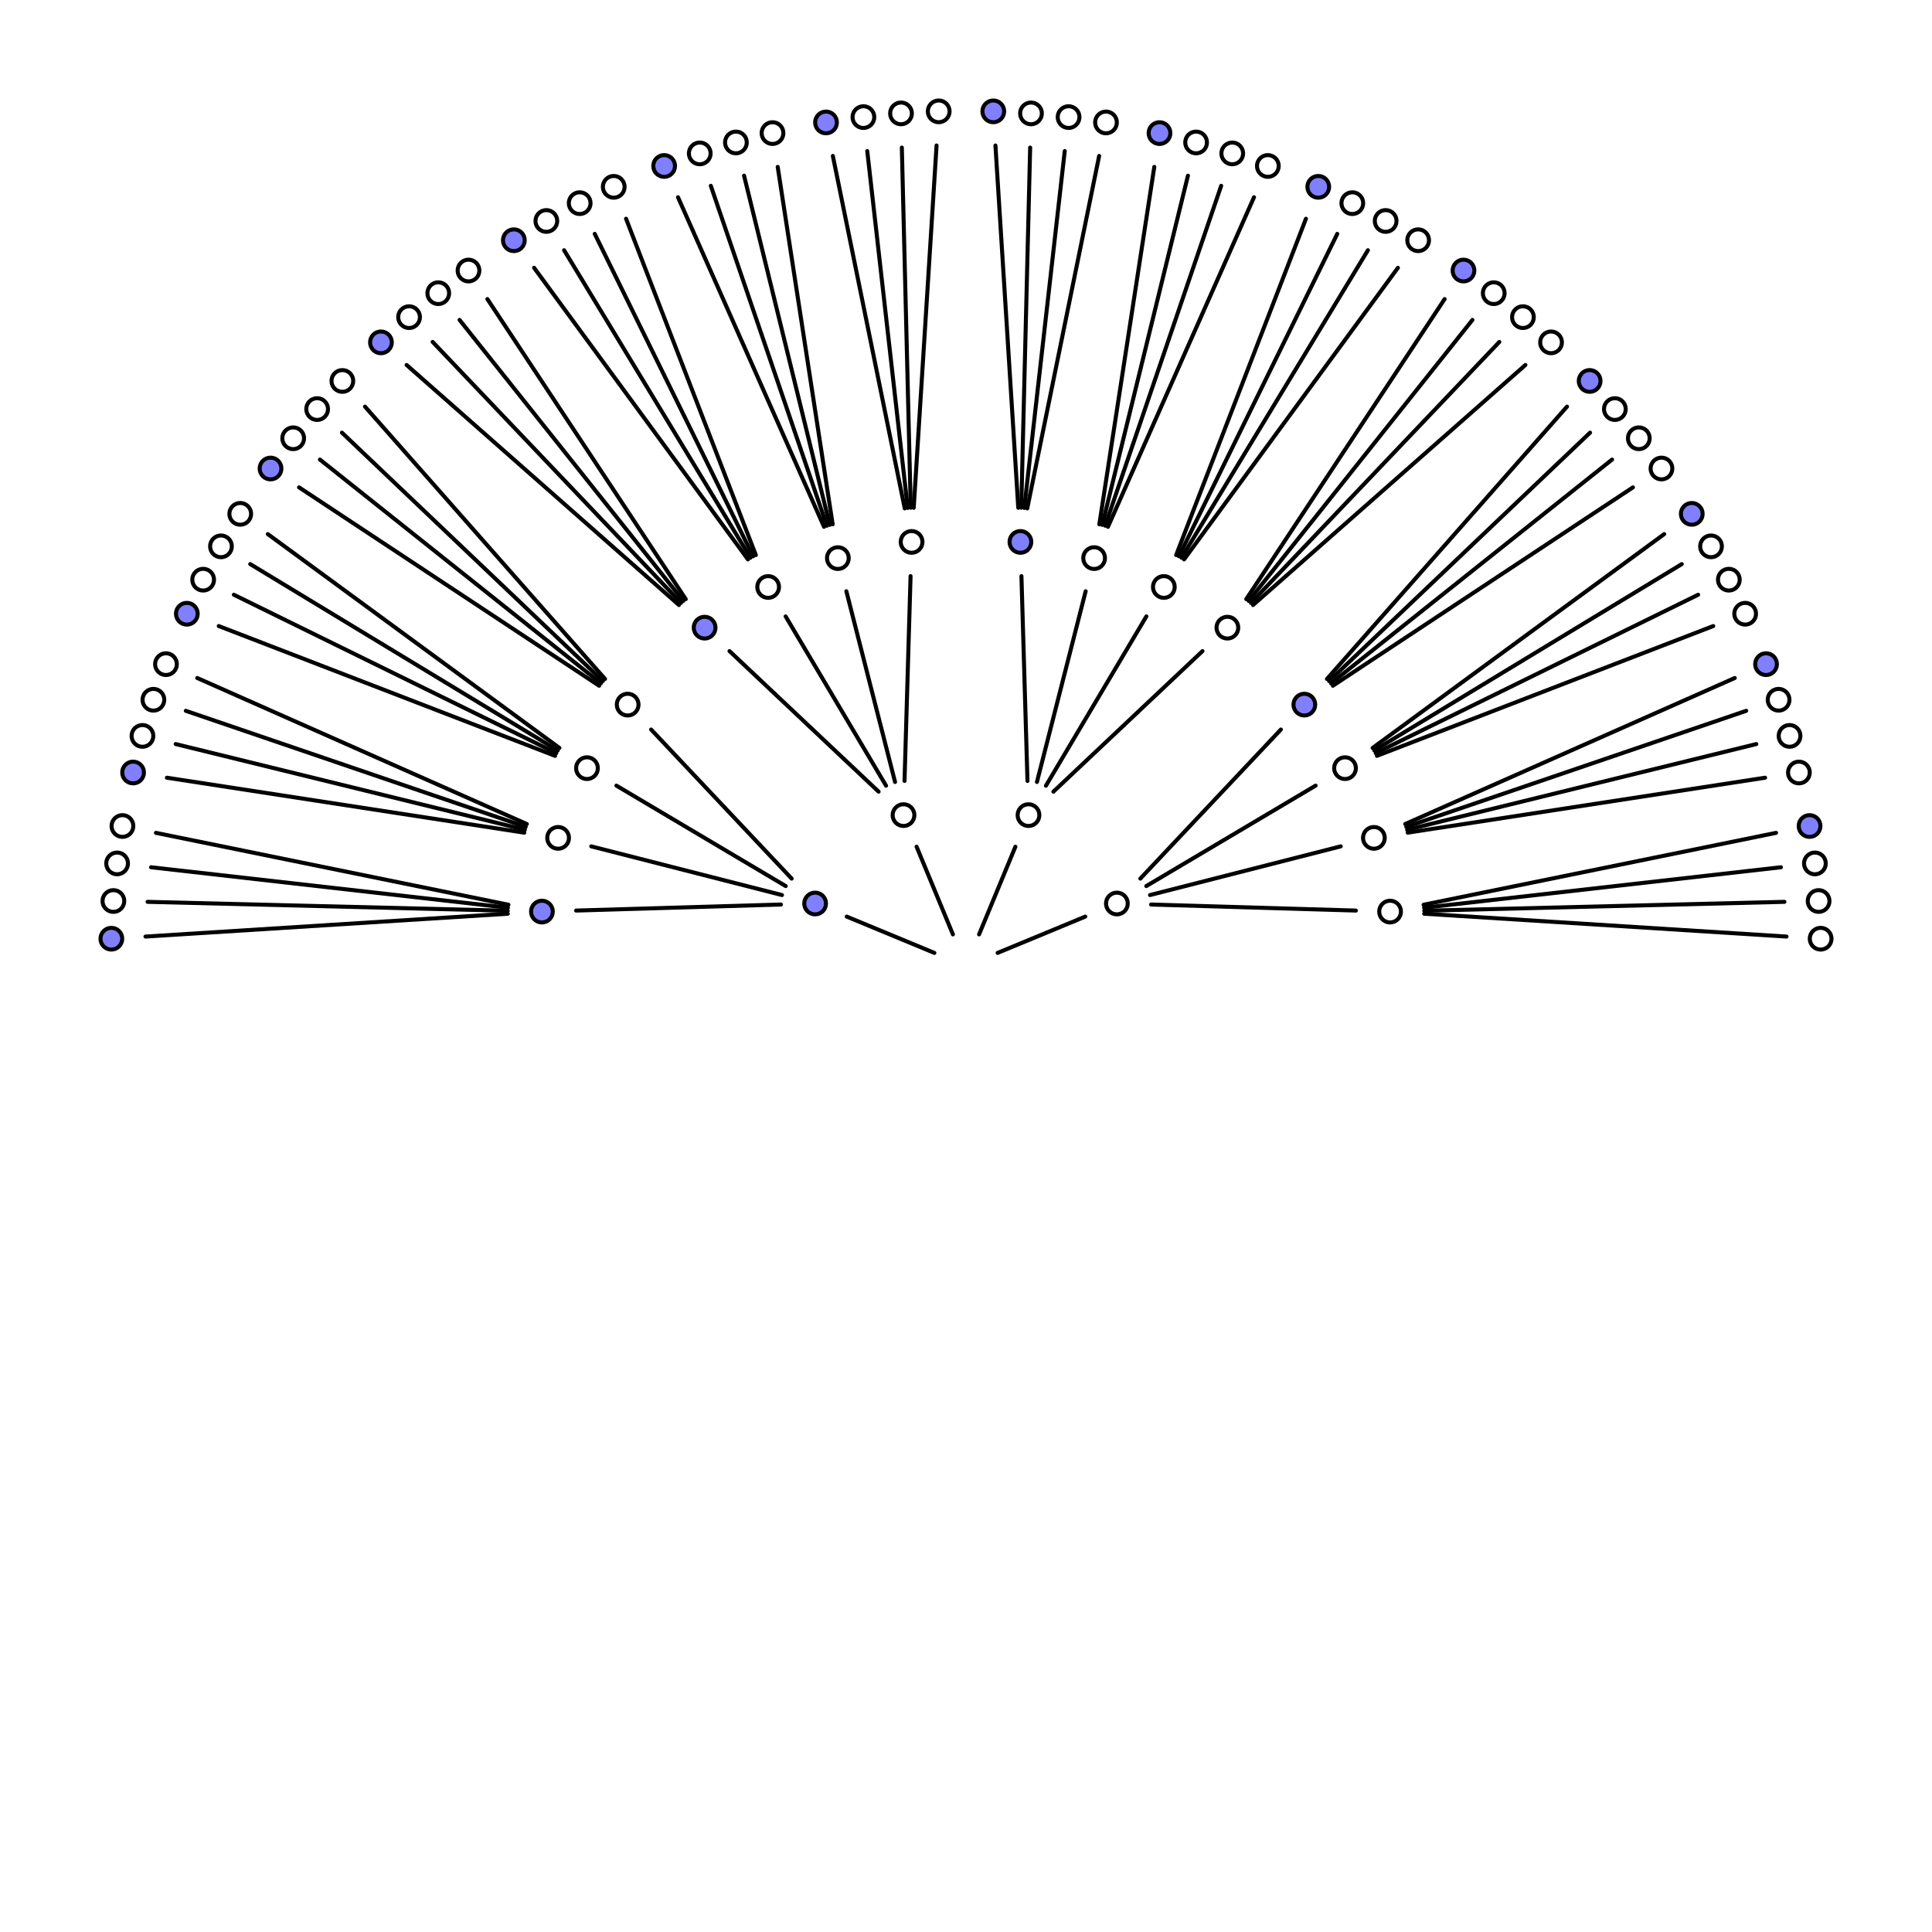 <?xml version='1.0' encoding='UTF-8' ?>
<svg xmlns='http://www.w3.org/2000/svg' xmlns:xlink='http://www.w3.org/1999/xlink' viewBox='0 0 720.00 720.00'>
<defs>
  <style type='text/css'><![CDATA[
    line, polyline, polygon, path, rect, circle {
      fill: none;
      stroke: #000000;
      stroke-linecap: round;
      stroke-linejoin: round;
      stroke-miterlimit: 10.00;
    }
  ]]></style>
</defs>
<rect width='100%' height='100%' style='stroke: none; fill: #FFFFFF;'/>
<defs>
  <clipPath id='cpMTUuODR8NzA0LjE2fDcwNC4xNnwxNS44NA=='>
    <rect x='15.84' y='15.84' width='688.32' height='688.32' />
  </clipPath>
</defs>
<circle cx='416.23' cy='336.71' r='4.05' style='stroke-width: 1.50; fill: #FFFFFF;' clip-path='url(#cpMTUuODR8NzA0LjE2fDcwNC4xNnwxNS44NA==)' />
<circle cx='383.29' cy='303.77' r='4.05' style='stroke-width: 1.50; fill: #FFFFFF;' clip-path='url(#cpMTUuODR8NzA0LjE2fDcwNC4xNnwxNS44NA==)' />
<circle cx='336.71' cy='303.77' r='4.05' style='stroke-width: 1.50; fill: #FFFFFF;' clip-path='url(#cpMTUuODR8NzA0LjE2fDcwNC4xNnwxNS44NA==)' />
<circle cx='303.77' cy='336.71' r='4.05' style='stroke-width: 1.50; fill: #8080FF;' clip-path='url(#cpMTUuODR8NzA0LjE2fDcwNC4xNnwxNS44NA==)' />
<circle cx='518.04' cy='339.72' r='4.05' style='stroke-width: 1.50; fill: #FFFFFF;' clip-path='url(#cpMTUuODR8NzA0LjE2fDcwNC4xNnwxNS44NA==)' />
<circle cx='512.01' cy='312.25' r='4.05' style='stroke-width: 1.50; fill: #FFFFFF;' clip-path='url(#cpMTUuODR8NzA0LjE2fDcwNC4xNnwxNS44NA==)' />
<circle cx='501.25' cy='286.27' r='4.05' style='stroke-width: 1.50; fill: #FFFFFF;' clip-path='url(#cpMTUuODR8NzA0LjE2fDcwNC4xNnwxNS44NA==)' />
<circle cx='486.09' cy='262.59' r='4.05' style='stroke-width: 1.50; fill: #8080FF;' clip-path='url(#cpMTUuODR8NzA0LjE2fDcwNC4xNnwxNS44NA==)' />
<circle cx='678.50' cy='349.83' r='4.05' style='stroke-width: 1.50; fill: #FFFFFF;' clip-path='url(#cpMTUuODR8NzA0LjE2fDcwNC4xNnwxNS44NA==)' />
<circle cx='677.74' cy='335.78' r='4.05' style='stroke-width: 1.50; fill: #FFFFFF;' clip-path='url(#cpMTUuODR8NzA0LjE2fDcwNC4xNnwxNS44NA==)' />
<circle cx='676.36' cy='321.77' r='4.05' style='stroke-width: 1.50; fill: #FFFFFF;' clip-path='url(#cpMTUuODR8NzA0LjE2fDcwNC4xNnwxNS44NA==)' />
<circle cx='674.37' cy='307.83' r='4.05' style='stroke-width: 1.50; fill: #8080FF;' clip-path='url(#cpMTUuODR8NzA0LjE2fDcwNC4xNnwxNS44NA==)' />
<polyline points='530.76,340.52 665.78,349.03 ' style='stroke-width: 1.50;' clip-path='url(#cpMTUuODR8NzA0LjE2fDcwNC4xNnwxNS44NA==)' />
<polyline points='530.78,339.41 665.00,336.09 ' style='stroke-width: 1.50;' clip-path='url(#cpMTUuODR8NzA0LjE2fDcwNC4xNnwxNS44NA==)' />
<polyline points='530.71,338.28 663.70,323.20 ' style='stroke-width: 1.50;' clip-path='url(#cpMTUuODR8NzA0LjE2fDcwNC4xNnwxNS44NA==)' />
<polyline points='530.53,337.17 661.88,310.38 ' style='stroke-width: 1.50;' clip-path='url(#cpMTUuODR8NzA0LjE2fDcwNC4xNnwxNS44NA==)' />
<circle cx='670.40' cy='287.89' r='4.05' style='stroke-width: 1.50; fill: #FFFFFF;' clip-path='url(#cpMTUuODR8NzA0LjE2fDcwNC4xNnwxNS44NA==)' />
<circle cx='666.91' cy='274.25' r='4.05' style='stroke-width: 1.50; fill: #FFFFFF;' clip-path='url(#cpMTUuODR8NzA0LjE2fDcwNC4xNnwxNS44NA==)' />
<circle cx='662.83' cy='260.78' r='4.05' style='stroke-width: 1.50; fill: #FFFFFF;' clip-path='url(#cpMTUuODR8NzA0LjE2fDcwNC4xNnwxNS44NA==)' />
<circle cx='658.15' cy='247.51' r='4.05' style='stroke-width: 1.50; fill: #8080FF;' clip-path='url(#cpMTUuODR8NzA0LjE2fDcwNC4xNnwxNS44NA==)' />
<polyline points='524.61,310.31 657.80,289.83 ' style='stroke-width: 1.50;' clip-path='url(#cpMTUuODR8NzA0LjE2fDcwNC4xNnwxNS44NA==)' />
<polyline points='524.39,309.22 654.53,277.29 ' style='stroke-width: 1.50;' clip-path='url(#cpMTUuODR8NzA0LjE2fDcwNC4xNnwxNS44NA==)' />
<polyline points='524.08,308.14 650.76,264.90 ' style='stroke-width: 1.50;' clip-path='url(#cpMTUuODR8NzA0LjE2fDcwNC4xNnwxNS44NA==)' />
<polyline points='523.67,307.09 646.50,252.67 ' style='stroke-width: 1.50;' clip-path='url(#cpMTUuODR8NzA0LjE2fDcwNC4xNnwxNS44NA==)' />
<circle cx='650.37' cy='228.72' r='4.05' style='stroke-width: 1.50; fill: #FFFFFF;' clip-path='url(#cpMTUuODR8NzA0LjE2fDcwNC4xNnwxNS44NA==)' />
<circle cx='644.29' cy='216.03' r='4.05' style='stroke-width: 1.50; fill: #FFFFFF;' clip-path='url(#cpMTUuODR8NzA0LjE2fDcwNC4xNnwxNS44NA==)' />
<circle cx='637.65' cy='203.61' r='4.05' style='stroke-width: 1.50; fill: #FFFFFF;' clip-path='url(#cpMTUuODR8NzA0LjE2fDcwNC4xNnwxNS44NA==)' />
<circle cx='630.47' cy='191.50' r='4.05' style='stroke-width: 1.50; fill: #8080FF;' clip-path='url(#cpMTUuODR8NzA0LjE2fDcwNC4xNnwxNS44NA==)' />
<polyline points='513.14,281.68 638.48,233.31 ' style='stroke-width: 1.50;' clip-path='url(#cpMTUuODR8NzA0LjE2fDcwNC4xNnwxNS44NA==)' />
<polyline points='512.69,280.65 632.85,221.64 ' style='stroke-width: 1.50;' clip-path='url(#cpMTUuODR8NzA0LjE2fDcwNC4xNnwxNS44NA==)' />
<polyline points='512.15,279.67 626.75,210.22 ' style='stroke-width: 1.50;' clip-path='url(#cpMTUuODR8NzA0LjE2fDcwNC4xNnwxNS44NA==)' />
<polyline points='511.53,278.73 620.20,199.04 ' style='stroke-width: 1.50;' clip-path='url(#cpMTUuODR8NzA0LjE2fDcwNC4xNnwxNS44NA==)' />
<circle cx='619.18' cy='174.60' r='4.05' style='stroke-width: 1.50; fill: #FFFFFF;' clip-path='url(#cpMTUuODR8NzA0LjE2fDcwNC4xNnwxNS44NA==)' />
<circle cx='610.74' cy='163.33' r='4.05' style='stroke-width: 1.50; fill: #FFFFFF;' clip-path='url(#cpMTUuODR8NzA0LjE2fDcwNC4xNnwxNS44NA==)' />
<circle cx='601.81' cy='152.45' r='4.05' style='stroke-width: 1.50; fill: #FFFFFF;' clip-path='url(#cpMTUuODR8NzA0LjE2fDcwNC4xNnwxNS44NA==)' />
<circle cx='592.41' cy='141.97' r='4.05' style='stroke-width: 1.50; fill: #8080FF;' clip-path='url(#cpMTUuODR8NzA0LjE2fDcwNC4xNnwxNS44NA==)' />
<polyline points='496.72,255.56 608.55,181.63 ' style='stroke-width: 1.50;' clip-path='url(#cpMTUuODR8NzA0LjE2fDcwNC4xNnwxNS44NA==)' />
<polyline points='496.06,254.65 600.77,171.27 ' style='stroke-width: 1.50;' clip-path='url(#cpMTUuODR8NzA0LjE2fDcwNC4xNnwxNS44NA==)' />
<polyline points='495.32,253.80 592.57,161.24 ' style='stroke-width: 1.50;' clip-path='url(#cpMTUuODR8NzA0LjE2fDcwNC4xNnwxNS44NA==)' />
<polyline points='494.52,253.03 583.98,151.53 ' style='stroke-width: 1.50;' clip-path='url(#cpMTUuODR8NzA0LjE2fDcwNC4xNnwxNS44NA==)' />
<polyline points='428.97,337.09 505.30,339.34 ' style='stroke-width: 1.50;' clip-path='url(#cpMTUuODR8NzA0LjE2fDcwNC4xNnwxNS44NA==)' />
<polyline points='428.58,333.56 499.66,315.41 ' style='stroke-width: 1.50;' clip-path='url(#cpMTUuODR8NzA0LjE2fDcwNC4xNnwxNS44NA==)' />
<polyline points='427.19,330.21 490.29,292.78 ' style='stroke-width: 1.50;' clip-path='url(#cpMTUuODR8NzA0LjE2fDcwNC4xNnwxNS44NA==)' />
<polyline points='424.97,327.43 477.35,271.87 ' style='stroke-width: 1.50;' clip-path='url(#cpMTUuODR8NzA0LjE2fDcwNC4xNnwxNS44NA==)' />
<circle cx='457.41' cy='233.91' r='4.05' style='stroke-width: 1.50; fill: #FFFFFF;' clip-path='url(#cpMTUuODR8NzA0LjE2fDcwNC4xNnwxNS44NA==)' />
<circle cx='433.73' cy='218.75' r='4.05' style='stroke-width: 1.50; fill: #FFFFFF;' clip-path='url(#cpMTUuODR8NzA0LjE2fDcwNC4xNnwxNS44NA==)' />
<circle cx='407.75' cy='207.99' r='4.05' style='stroke-width: 1.50; fill: #FFFFFF;' clip-path='url(#cpMTUuODR8NzA0LjE2fDcwNC4xNnwxNS44NA==)' />
<circle cx='380.28' cy='201.96' r='4.05' style='stroke-width: 1.50; fill: #8080FF;' clip-path='url(#cpMTUuODR8NzA0LjE2fDcwNC4xNnwxNS44NA==)' />
<circle cx='578.03' cy='127.59' r='4.05' style='stroke-width: 1.50; fill: #FFFFFF;' clip-path='url(#cpMTUuODR8NzA0LjE2fDcwNC4xNnwxNS44NA==)' />
<circle cx='567.55' cy='118.19' r='4.05' style='stroke-width: 1.50; fill: #FFFFFF;' clip-path='url(#cpMTUuODR8NzA0LjE2fDcwNC4xNnwxNS44NA==)' />
<circle cx='556.67' cy='109.26' r='4.05' style='stroke-width: 1.50; fill: #FFFFFF;' clip-path='url(#cpMTUuODR8NzA0LjE2fDcwNC4xNnwxNS44NA==)' />
<circle cx='545.40' cy='100.82' r='4.05' style='stroke-width: 1.50; fill: #8080FF;' clip-path='url(#cpMTUuODR8NzA0LjE2fDcwNC4xNnwxNS44NA==)' />
<polyline points='466.97,225.48 568.47,136.02 ' style='stroke-width: 1.50;' clip-path='url(#cpMTUuODR8NzA0LjE2fDcwNC4xNnwxNS44NA==)' />
<polyline points='466.20,224.68 558.76,127.43 ' style='stroke-width: 1.50;' clip-path='url(#cpMTUuODR8NzA0LjE2fDcwNC4xNnwxNS44NA==)' />
<polyline points='465.35,223.94 548.73,119.23 ' style='stroke-width: 1.50;' clip-path='url(#cpMTUuODR8NzA0LjE2fDcwNC4xNnwxNS44NA==)' />
<polyline points='464.44,223.28 538.37,111.45 ' style='stroke-width: 1.50;' clip-path='url(#cpMTUuODR8NzA0LjE2fDcwNC4xNnwxNS44NA==)' />
<circle cx='528.50' cy='89.53' r='4.05' style='stroke-width: 1.50; fill: #FFFFFF;' clip-path='url(#cpMTUuODR8NzA0LjE2fDcwNC4xNnwxNS44NA==)' />
<circle cx='516.39' cy='82.35' r='4.05' style='stroke-width: 1.50; fill: #FFFFFF;' clip-path='url(#cpMTUuODR8NzA0LjE2fDcwNC4xNnwxNS44NA==)' />
<circle cx='503.97' cy='75.71' r='4.05' style='stroke-width: 1.50; fill: #FFFFFF;' clip-path='url(#cpMTUuODR8NzA0LjE2fDcwNC4xNnwxNS44NA==)' />
<circle cx='491.28' cy='69.63' r='4.05' style='stroke-width: 1.50; fill: #8080FF;' clip-path='url(#cpMTUuODR8NzA0LjE2fDcwNC4xNnwxNS44NA==)' />
<polyline points='441.27,208.47 520.96,99.80 ' style='stroke-width: 1.50;' clip-path='url(#cpMTUuODR8NzA0LjE2fDcwNC4xNnwxNS44NA==)' />
<polyline points='440.33,207.85 509.78,93.25 ' style='stroke-width: 1.50;' clip-path='url(#cpMTUuODR8NzA0LjE2fDcwNC4xNnwxNS44NA==)' />
<polyline points='439.35,207.31 498.36,87.15 ' style='stroke-width: 1.50;' clip-path='url(#cpMTUuODR8NzA0LjE2fDcwNC4xNnwxNS44NA==)' />
<polyline points='438.32,206.86 486.69,81.52 ' style='stroke-width: 1.50;' clip-path='url(#cpMTUuODR8NzA0LjE2fDcwNC4xNnwxNS44NA==)' />
<circle cx='472.49' cy='61.85' r='4.05' style='stroke-width: 1.50; fill: #FFFFFF;' clip-path='url(#cpMTUuODR8NzA0LjE2fDcwNC4xNnwxNS44NA==)' />
<circle cx='459.22' cy='57.17' r='4.05' style='stroke-width: 1.50; fill: #FFFFFF;' clip-path='url(#cpMTUuODR8NzA0LjE2fDcwNC4xNnwxNS44NA==)' />
<circle cx='445.75' cy='53.09' r='4.05' style='stroke-width: 1.50; fill: #FFFFFF;' clip-path='url(#cpMTUuODR8NzA0LjE2fDcwNC4xNnwxNS44NA==)' />
<circle cx='432.11' cy='49.60' r='4.05' style='stroke-width: 1.50; fill: #8080FF;' clip-path='url(#cpMTUuODR8NzA0LjE2fDcwNC4xNnwxNS44NA==)' />
<polyline points='412.91,196.33 467.33,73.50 ' style='stroke-width: 1.50;' clip-path='url(#cpMTUuODR8NzA0LjE2fDcwNC4xNnwxNS44NA==)' />
<polyline points='411.86,195.92 455.10,69.24 ' style='stroke-width: 1.50;' clip-path='url(#cpMTUuODR8NzA0LjE2fDcwNC4xNnwxNS44NA==)' />
<polyline points='410.78,195.61 442.71,65.47 ' style='stroke-width: 1.50;' clip-path='url(#cpMTUuODR8NzA0LjE2fDcwNC4xNnwxNS44NA==)' />
<polyline points='409.69,195.39 430.17,62.20 ' style='stroke-width: 1.50;' clip-path='url(#cpMTUuODR8NzA0LjE2fDcwNC4xNnwxNS44NA==)' />
<circle cx='412.17' cy='45.63' r='4.05' style='stroke-width: 1.50; fill: #FFFFFF;' clip-path='url(#cpMTUuODR8NzA0LjE2fDcwNC4xNnwxNS44NA==)' />
<circle cx='398.23' cy='43.64' r='4.05' style='stroke-width: 1.50; fill: #FFFFFF;' clip-path='url(#cpMTUuODR8NzA0LjE2fDcwNC4xNnwxNS44NA==)' />
<circle cx='384.22' cy='42.26' r='4.05' style='stroke-width: 1.50; fill: #FFFFFF;' clip-path='url(#cpMTUuODR8NzA0LjE2fDcwNC4xNnwxNS44NA==)' />
<circle cx='370.17' cy='41.50' r='4.05' style='stroke-width: 1.50; fill: #8080FF;' clip-path='url(#cpMTUuODR8NzA0LjE2fDcwNC4xNnwxNS44NA==)' />
<polyline points='382.83,189.47 409.62,58.12 ' style='stroke-width: 1.50;' clip-path='url(#cpMTUuODR8NzA0LjE2fDcwNC4xNnwxNS44NA==)' />
<polyline points='381.72,189.29 396.80,56.30 ' style='stroke-width: 1.50;' clip-path='url(#cpMTUuODR8NzA0LjE2fDcwNC4xNnwxNS44NA==)' />
<polyline points='380.59,189.22 383.91,55.00 ' style='stroke-width: 1.50;' clip-path='url(#cpMTUuODR8NzA0LjE2fDcwNC4xNnwxNS44NA==)' />
<polyline points='379.48,189.24 370.97,54.22 ' style='stroke-width: 1.50;' clip-path='url(#cpMTUuODR8NzA0LjE2fDcwNC4xNnwxNS44NA==)' />
<polyline points='392.57,295.03 448.13,242.65 ' style='stroke-width: 1.50;' clip-path='url(#cpMTUuODR8NzA0LjE2fDcwNC4xNnwxNS44NA==)' />
<polyline points='389.79,292.81 427.22,229.71 ' style='stroke-width: 1.50;' clip-path='url(#cpMTUuODR8NzA0LjE2fDcwNC4xNnwxNS44NA==)' />
<polyline points='386.44,291.42 404.59,220.34 ' style='stroke-width: 1.50;' clip-path='url(#cpMTUuODR8NzA0LjE2fDcwNC4xNnwxNS44NA==)' />
<polyline points='382.91,291.03 380.66,214.70 ' style='stroke-width: 1.50;' clip-path='url(#cpMTUuODR8NzA0LjE2fDcwNC4xNnwxNS44NA==)' />
<circle cx='339.72' cy='201.96' r='4.05' style='stroke-width: 1.50; fill: #FFFFFF;' clip-path='url(#cpMTUuODR8NzA0LjE2fDcwNC4xNnwxNS44NA==)' />
<circle cx='312.25' cy='207.99' r='4.05' style='stroke-width: 1.50; fill: #FFFFFF;' clip-path='url(#cpMTUuODR8NzA0LjE2fDcwNC4xNnwxNS44NA==)' />
<circle cx='286.27' cy='218.75' r='4.05' style='stroke-width: 1.50; fill: #FFFFFF;' clip-path='url(#cpMTUuODR8NzA0LjE2fDcwNC4xNnwxNS44NA==)' />
<circle cx='262.59' cy='233.91' r='4.05' style='stroke-width: 1.50; fill: #8080FF;' clip-path='url(#cpMTUuODR8NzA0LjE2fDcwNC4xNnwxNS44NA==)' />
<circle cx='349.83' cy='41.50' r='4.05' style='stroke-width: 1.50; fill: #FFFFFF;' clip-path='url(#cpMTUuODR8NzA0LjE2fDcwNC4xNnwxNS44NA==)' />
<circle cx='335.78' cy='42.26' r='4.05' style='stroke-width: 1.50; fill: #FFFFFF;' clip-path='url(#cpMTUuODR8NzA0LjE2fDcwNC4xNnwxNS44NA==)' />
<circle cx='321.77' cy='43.64' r='4.05' style='stroke-width: 1.50; fill: #FFFFFF;' clip-path='url(#cpMTUuODR8NzA0LjE2fDcwNC4xNnwxNS44NA==)' />
<circle cx='307.83' cy='45.63' r='4.05' style='stroke-width: 1.50; fill: #8080FF;' clip-path='url(#cpMTUuODR8NzA0LjE2fDcwNC4xNnwxNS44NA==)' />
<polyline points='340.52,189.24 349.03,54.22 ' style='stroke-width: 1.50;' clip-path='url(#cpMTUuODR8NzA0LjE2fDcwNC4xNnwxNS44NA==)' />
<polyline points='339.41,189.22 336.09,55.00 ' style='stroke-width: 1.50;' clip-path='url(#cpMTUuODR8NzA0LjE2fDcwNC4xNnwxNS44NA==)' />
<polyline points='338.28,189.29 323.20,56.30 ' style='stroke-width: 1.50;' clip-path='url(#cpMTUuODR8NzA0LjE2fDcwNC4xNnwxNS44NA==)' />
<polyline points='337.17,189.47 310.38,58.12 ' style='stroke-width: 1.50;' clip-path='url(#cpMTUuODR8NzA0LjE2fDcwNC4xNnwxNS44NA==)' />
<circle cx='287.89' cy='49.60' r='4.05' style='stroke-width: 1.50; fill: #FFFFFF;' clip-path='url(#cpMTUuODR8NzA0LjE2fDcwNC4xNnwxNS44NA==)' />
<circle cx='274.25' cy='53.09' r='4.05' style='stroke-width: 1.50; fill: #FFFFFF;' clip-path='url(#cpMTUuODR8NzA0LjE2fDcwNC4xNnwxNS44NA==)' />
<circle cx='260.78' cy='57.17' r='4.05' style='stroke-width: 1.50; fill: #FFFFFF;' clip-path='url(#cpMTUuODR8NzA0LjE2fDcwNC4xNnwxNS44NA==)' />
<circle cx='247.51' cy='61.85' r='4.05' style='stroke-width: 1.50; fill: #8080FF;' clip-path='url(#cpMTUuODR8NzA0LjE2fDcwNC4xNnwxNS44NA==)' />
<polyline points='310.31,195.39 289.83,62.20 ' style='stroke-width: 1.50;' clip-path='url(#cpMTUuODR8NzA0LjE2fDcwNC4xNnwxNS44NA==)' />
<polyline points='309.22,195.61 277.29,65.47 ' style='stroke-width: 1.50;' clip-path='url(#cpMTUuODR8NzA0LjE2fDcwNC4xNnwxNS44NA==)' />
<polyline points='308.14,195.92 264.90,69.24 ' style='stroke-width: 1.50;' clip-path='url(#cpMTUuODR8NzA0LjE2fDcwNC4xNnwxNS44NA==)' />
<polyline points='307.09,196.33 252.67,73.50 ' style='stroke-width: 1.50;' clip-path='url(#cpMTUuODR8NzA0LjE2fDcwNC4xNnwxNS44NA==)' />
<circle cx='228.72' cy='69.63' r='4.05' style='stroke-width: 1.50; fill: #FFFFFF;' clip-path='url(#cpMTUuODR8NzA0LjE2fDcwNC4xNnwxNS44NA==)' />
<circle cx='216.03' cy='75.71' r='4.05' style='stroke-width: 1.50; fill: #FFFFFF;' clip-path='url(#cpMTUuODR8NzA0LjE2fDcwNC4xNnwxNS44NA==)' />
<circle cx='203.61' cy='82.35' r='4.05' style='stroke-width: 1.50; fill: #FFFFFF;' clip-path='url(#cpMTUuODR8NzA0LjE2fDcwNC4xNnwxNS44NA==)' />
<circle cx='191.50' cy='89.53' r='4.05' style='stroke-width: 1.50; fill: #8080FF;' clip-path='url(#cpMTUuODR8NzA0LjE2fDcwNC4xNnwxNS44NA==)' />
<polyline points='281.68,206.86 233.31,81.52 ' style='stroke-width: 1.50;' clip-path='url(#cpMTUuODR8NzA0LjE2fDcwNC4xNnwxNS44NA==)' />
<polyline points='280.65,207.31 221.64,87.15 ' style='stroke-width: 1.50;' clip-path='url(#cpMTUuODR8NzA0LjE2fDcwNC4xNnwxNS44NA==)' />
<polyline points='279.67,207.85 210.22,93.25 ' style='stroke-width: 1.50;' clip-path='url(#cpMTUuODR8NzA0LjE2fDcwNC4xNnwxNS44NA==)' />
<polyline points='278.73,208.47 199.04,99.80 ' style='stroke-width: 1.50;' clip-path='url(#cpMTUuODR8NzA0LjE2fDcwNC4xNnwxNS44NA==)' />
<circle cx='174.60' cy='100.82' r='4.05' style='stroke-width: 1.50; fill: #FFFFFF;' clip-path='url(#cpMTUuODR8NzA0LjE2fDcwNC4xNnwxNS44NA==)' />
<circle cx='163.33' cy='109.26' r='4.05' style='stroke-width: 1.50; fill: #FFFFFF;' clip-path='url(#cpMTUuODR8NzA0LjE2fDcwNC4xNnwxNS44NA==)' />
<circle cx='152.45' cy='118.19' r='4.05' style='stroke-width: 1.50; fill: #FFFFFF;' clip-path='url(#cpMTUuODR8NzA0LjE2fDcwNC4xNnwxNS44NA==)' />
<circle cx='141.97' cy='127.59' r='4.05' style='stroke-width: 1.50; fill: #8080FF;' clip-path='url(#cpMTUuODR8NzA0LjE2fDcwNC4xNnwxNS44NA==)' />
<polyline points='255.56,223.28 181.63,111.45 ' style='stroke-width: 1.50;' clip-path='url(#cpMTUuODR8NzA0LjE2fDcwNC4xNnwxNS44NA==)' />
<polyline points='254.65,223.94 171.27,119.23 ' style='stroke-width: 1.50;' clip-path='url(#cpMTUuODR8NzA0LjE2fDcwNC4xNnwxNS44NA==)' />
<polyline points='253.80,224.68 161.24,127.43 ' style='stroke-width: 1.50;' clip-path='url(#cpMTUuODR8NzA0LjE2fDcwNC4xNnwxNS44NA==)' />
<polyline points='253.03,225.48 151.53,136.02 ' style='stroke-width: 1.50;' clip-path='url(#cpMTUuODR8NzA0LjE2fDcwNC4xNnwxNS44NA==)' />
<polyline points='337.09,291.03 339.34,214.70 ' style='stroke-width: 1.50;' clip-path='url(#cpMTUuODR8NzA0LjE2fDcwNC4xNnwxNS44NA==)' />
<polyline points='333.56,291.42 315.41,220.34 ' style='stroke-width: 1.50;' clip-path='url(#cpMTUuODR8NzA0LjE2fDcwNC4xNnwxNS44NA==)' />
<polyline points='330.21,292.81 292.78,229.71 ' style='stroke-width: 1.50;' clip-path='url(#cpMTUuODR8NzA0LjE2fDcwNC4xNnwxNS44NA==)' />
<polyline points='327.43,295.03 271.87,242.65 ' style='stroke-width: 1.50;' clip-path='url(#cpMTUuODR8NzA0LjE2fDcwNC4xNnwxNS44NA==)' />
<circle cx='233.91' cy='262.59' r='4.05' style='stroke-width: 1.50; fill: #FFFFFF;' clip-path='url(#cpMTUuODR8NzA0LjE2fDcwNC4xNnwxNS44NA==)' />
<circle cx='218.75' cy='286.27' r='4.05' style='stroke-width: 1.50; fill: #FFFFFF;' clip-path='url(#cpMTUuODR8NzA0LjE2fDcwNC4xNnwxNS44NA==)' />
<circle cx='207.99' cy='312.25' r='4.05' style='stroke-width: 1.50; fill: #FFFFFF;' clip-path='url(#cpMTUuODR8NzA0LjE2fDcwNC4xNnwxNS44NA==)' />
<circle cx='201.96' cy='339.72' r='4.05' style='stroke-width: 1.50; fill: #8080FF;' clip-path='url(#cpMTUuODR8NzA0LjE2fDcwNC4xNnwxNS44NA==)' />
<circle cx='127.59' cy='141.97' r='4.05' style='stroke-width: 1.50; fill: #FFFFFF;' clip-path='url(#cpMTUuODR8NzA0LjE2fDcwNC4xNnwxNS44NA==)' />
<circle cx='118.19' cy='152.45' r='4.05' style='stroke-width: 1.50; fill: #FFFFFF;' clip-path='url(#cpMTUuODR8NzA0LjE2fDcwNC4xNnwxNS44NA==)' />
<circle cx='109.26' cy='163.33' r='4.05' style='stroke-width: 1.50; fill: #FFFFFF;' clip-path='url(#cpMTUuODR8NzA0LjE2fDcwNC4xNnwxNS44NA==)' />
<circle cx='100.82' cy='174.60' r='4.05' style='stroke-width: 1.50; fill: #8080FF;' clip-path='url(#cpMTUuODR8NzA0LjE2fDcwNC4xNnwxNS44NA==)' />
<polyline points='225.48,253.03 136.02,151.53 ' style='stroke-width: 1.50;' clip-path='url(#cpMTUuODR8NzA0LjE2fDcwNC4xNnwxNS44NA==)' />
<polyline points='224.68,253.80 127.43,161.24 ' style='stroke-width: 1.50;' clip-path='url(#cpMTUuODR8NzA0LjE2fDcwNC4xNnwxNS44NA==)' />
<polyline points='223.94,254.65 119.23,171.27 ' style='stroke-width: 1.50;' clip-path='url(#cpMTUuODR8NzA0LjE2fDcwNC4xNnwxNS44NA==)' />
<polyline points='223.28,255.56 111.45,181.63 ' style='stroke-width: 1.50;' clip-path='url(#cpMTUuODR8NzA0LjE2fDcwNC4xNnwxNS44NA==)' />
<circle cx='89.53' cy='191.50' r='4.05' style='stroke-width: 1.50; fill: #FFFFFF;' clip-path='url(#cpMTUuODR8NzA0LjE2fDcwNC4xNnwxNS44NA==)' />
<circle cx='82.35' cy='203.61' r='4.05' style='stroke-width: 1.50; fill: #FFFFFF;' clip-path='url(#cpMTUuODR8NzA0LjE2fDcwNC4xNnwxNS44NA==)' />
<circle cx='75.71' cy='216.03' r='4.05' style='stroke-width: 1.50; fill: #FFFFFF;' clip-path='url(#cpMTUuODR8NzA0LjE2fDcwNC4xNnwxNS44NA==)' />
<circle cx='69.63' cy='228.72' r='4.05' style='stroke-width: 1.50; fill: #8080FF;' clip-path='url(#cpMTUuODR8NzA0LjE2fDcwNC4xNnwxNS44NA==)' />
<polyline points='208.47,278.73 99.80,199.04 ' style='stroke-width: 1.50;' clip-path='url(#cpMTUuODR8NzA0LjE2fDcwNC4xNnwxNS44NA==)' />
<polyline points='207.85,279.67 93.25,210.22 ' style='stroke-width: 1.50;' clip-path='url(#cpMTUuODR8NzA0LjE2fDcwNC4xNnwxNS44NA==)' />
<polyline points='207.31,280.65 87.15,221.64 ' style='stroke-width: 1.50;' clip-path='url(#cpMTUuODR8NzA0LjE2fDcwNC4xNnwxNS44NA==)' />
<polyline points='206.86,281.68 81.52,233.31 ' style='stroke-width: 1.50;' clip-path='url(#cpMTUuODR8NzA0LjE2fDcwNC4xNnwxNS44NA==)' />
<circle cx='61.85' cy='247.51' r='4.05' style='stroke-width: 1.50; fill: #FFFFFF;' clip-path='url(#cpMTUuODR8NzA0LjE2fDcwNC4xNnwxNS44NA==)' />
<circle cx='57.17' cy='260.78' r='4.05' style='stroke-width: 1.50; fill: #FFFFFF;' clip-path='url(#cpMTUuODR8NzA0LjE2fDcwNC4xNnwxNS44NA==)' />
<circle cx='53.09' cy='274.25' r='4.05' style='stroke-width: 1.50; fill: #FFFFFF;' clip-path='url(#cpMTUuODR8NzA0LjE2fDcwNC4xNnwxNS44NA==)' />
<circle cx='49.60' cy='287.89' r='4.05' style='stroke-width: 1.50; fill: #8080FF;' clip-path='url(#cpMTUuODR8NzA0LjE2fDcwNC4xNnwxNS44NA==)' />
<polyline points='196.33,307.09 73.50,252.67 ' style='stroke-width: 1.50;' clip-path='url(#cpMTUuODR8NzA0LjE2fDcwNC4xNnwxNS44NA==)' />
<polyline points='195.92,308.14 69.24,264.90 ' style='stroke-width: 1.50;' clip-path='url(#cpMTUuODR8NzA0LjE2fDcwNC4xNnwxNS44NA==)' />
<polyline points='195.61,309.22 65.47,277.29 ' style='stroke-width: 1.50;' clip-path='url(#cpMTUuODR8NzA0LjE2fDcwNC4xNnwxNS44NA==)' />
<polyline points='195.39,310.31 62.20,289.83 ' style='stroke-width: 1.50;' clip-path='url(#cpMTUuODR8NzA0LjE2fDcwNC4xNnwxNS44NA==)' />
<circle cx='45.63' cy='307.83' r='4.05' style='stroke-width: 1.50; fill: #FFFFFF;' clip-path='url(#cpMTUuODR8NzA0LjE2fDcwNC4xNnwxNS44NA==)' />
<circle cx='43.64' cy='321.77' r='4.05' style='stroke-width: 1.50; fill: #FFFFFF;' clip-path='url(#cpMTUuODR8NzA0LjE2fDcwNC4xNnwxNS44NA==)' />
<circle cx='42.26' cy='335.78' r='4.05' style='stroke-width: 1.50; fill: #FFFFFF;' clip-path='url(#cpMTUuODR8NzA0LjE2fDcwNC4xNnwxNS44NA==)' />
<circle cx='41.50' cy='349.83' r='4.05' style='stroke-width: 1.50; fill: #8080FF;' clip-path='url(#cpMTUuODR8NzA0LjE2fDcwNC4xNnwxNS44NA==)' />
<polyline points='189.47,337.17 58.12,310.38 ' style='stroke-width: 1.50;' clip-path='url(#cpMTUuODR8NzA0LjE2fDcwNC4xNnwxNS44NA==)' />
<polyline points='189.29,338.28 56.30,323.20 ' style='stroke-width: 1.50;' clip-path='url(#cpMTUuODR8NzA0LjE2fDcwNC4xNnwxNS44NA==)' />
<polyline points='189.22,339.41 55.00,336.09 ' style='stroke-width: 1.50;' clip-path='url(#cpMTUuODR8NzA0LjE2fDcwNC4xNnwxNS44NA==)' />
<polyline points='189.24,340.52 54.22,349.03 ' style='stroke-width: 1.50;' clip-path='url(#cpMTUuODR8NzA0LjE2fDcwNC4xNnwxNS44NA==)' />
<polyline points='295.03,327.43 242.65,271.87 ' style='stroke-width: 1.50;' clip-path='url(#cpMTUuODR8NzA0LjE2fDcwNC4xNnwxNS44NA==)' />
<polyline points='292.81,330.21 229.71,292.78 ' style='stroke-width: 1.50;' clip-path='url(#cpMTUuODR8NzA0LjE2fDcwNC4xNnwxNS44NA==)' />
<polyline points='291.42,333.56 220.34,315.41 ' style='stroke-width: 1.50;' clip-path='url(#cpMTUuODR8NzA0LjE2fDcwNC4xNnwxNS44NA==)' />
<polyline points='291.03,337.09 214.70,339.34 ' style='stroke-width: 1.50;' clip-path='url(#cpMTUuODR8NzA0LjE2fDcwNC4xNnwxNS44NA==)' />
<polyline points='371.78,355.12 404.45,341.59 ' style='stroke-width: 1.50;' clip-path='url(#cpMTUuODR8NzA0LjE2fDcwNC4xNnwxNS44NA==)' />
<polyline points='364.88,348.22 378.41,315.55 ' style='stroke-width: 1.50;' clip-path='url(#cpMTUuODR8NzA0LjE2fDcwNC4xNnwxNS44NA==)' />
<polyline points='355.12,348.22 341.59,315.55 ' style='stroke-width: 1.50;' clip-path='url(#cpMTUuODR8NzA0LjE2fDcwNC4xNnwxNS44NA==)' />
<polyline points='348.22,355.12 315.55,341.59 ' style='stroke-width: 1.50;' clip-path='url(#cpMTUuODR8NzA0LjE2fDcwNC4xNnwxNS44NA==)' />
</svg>
